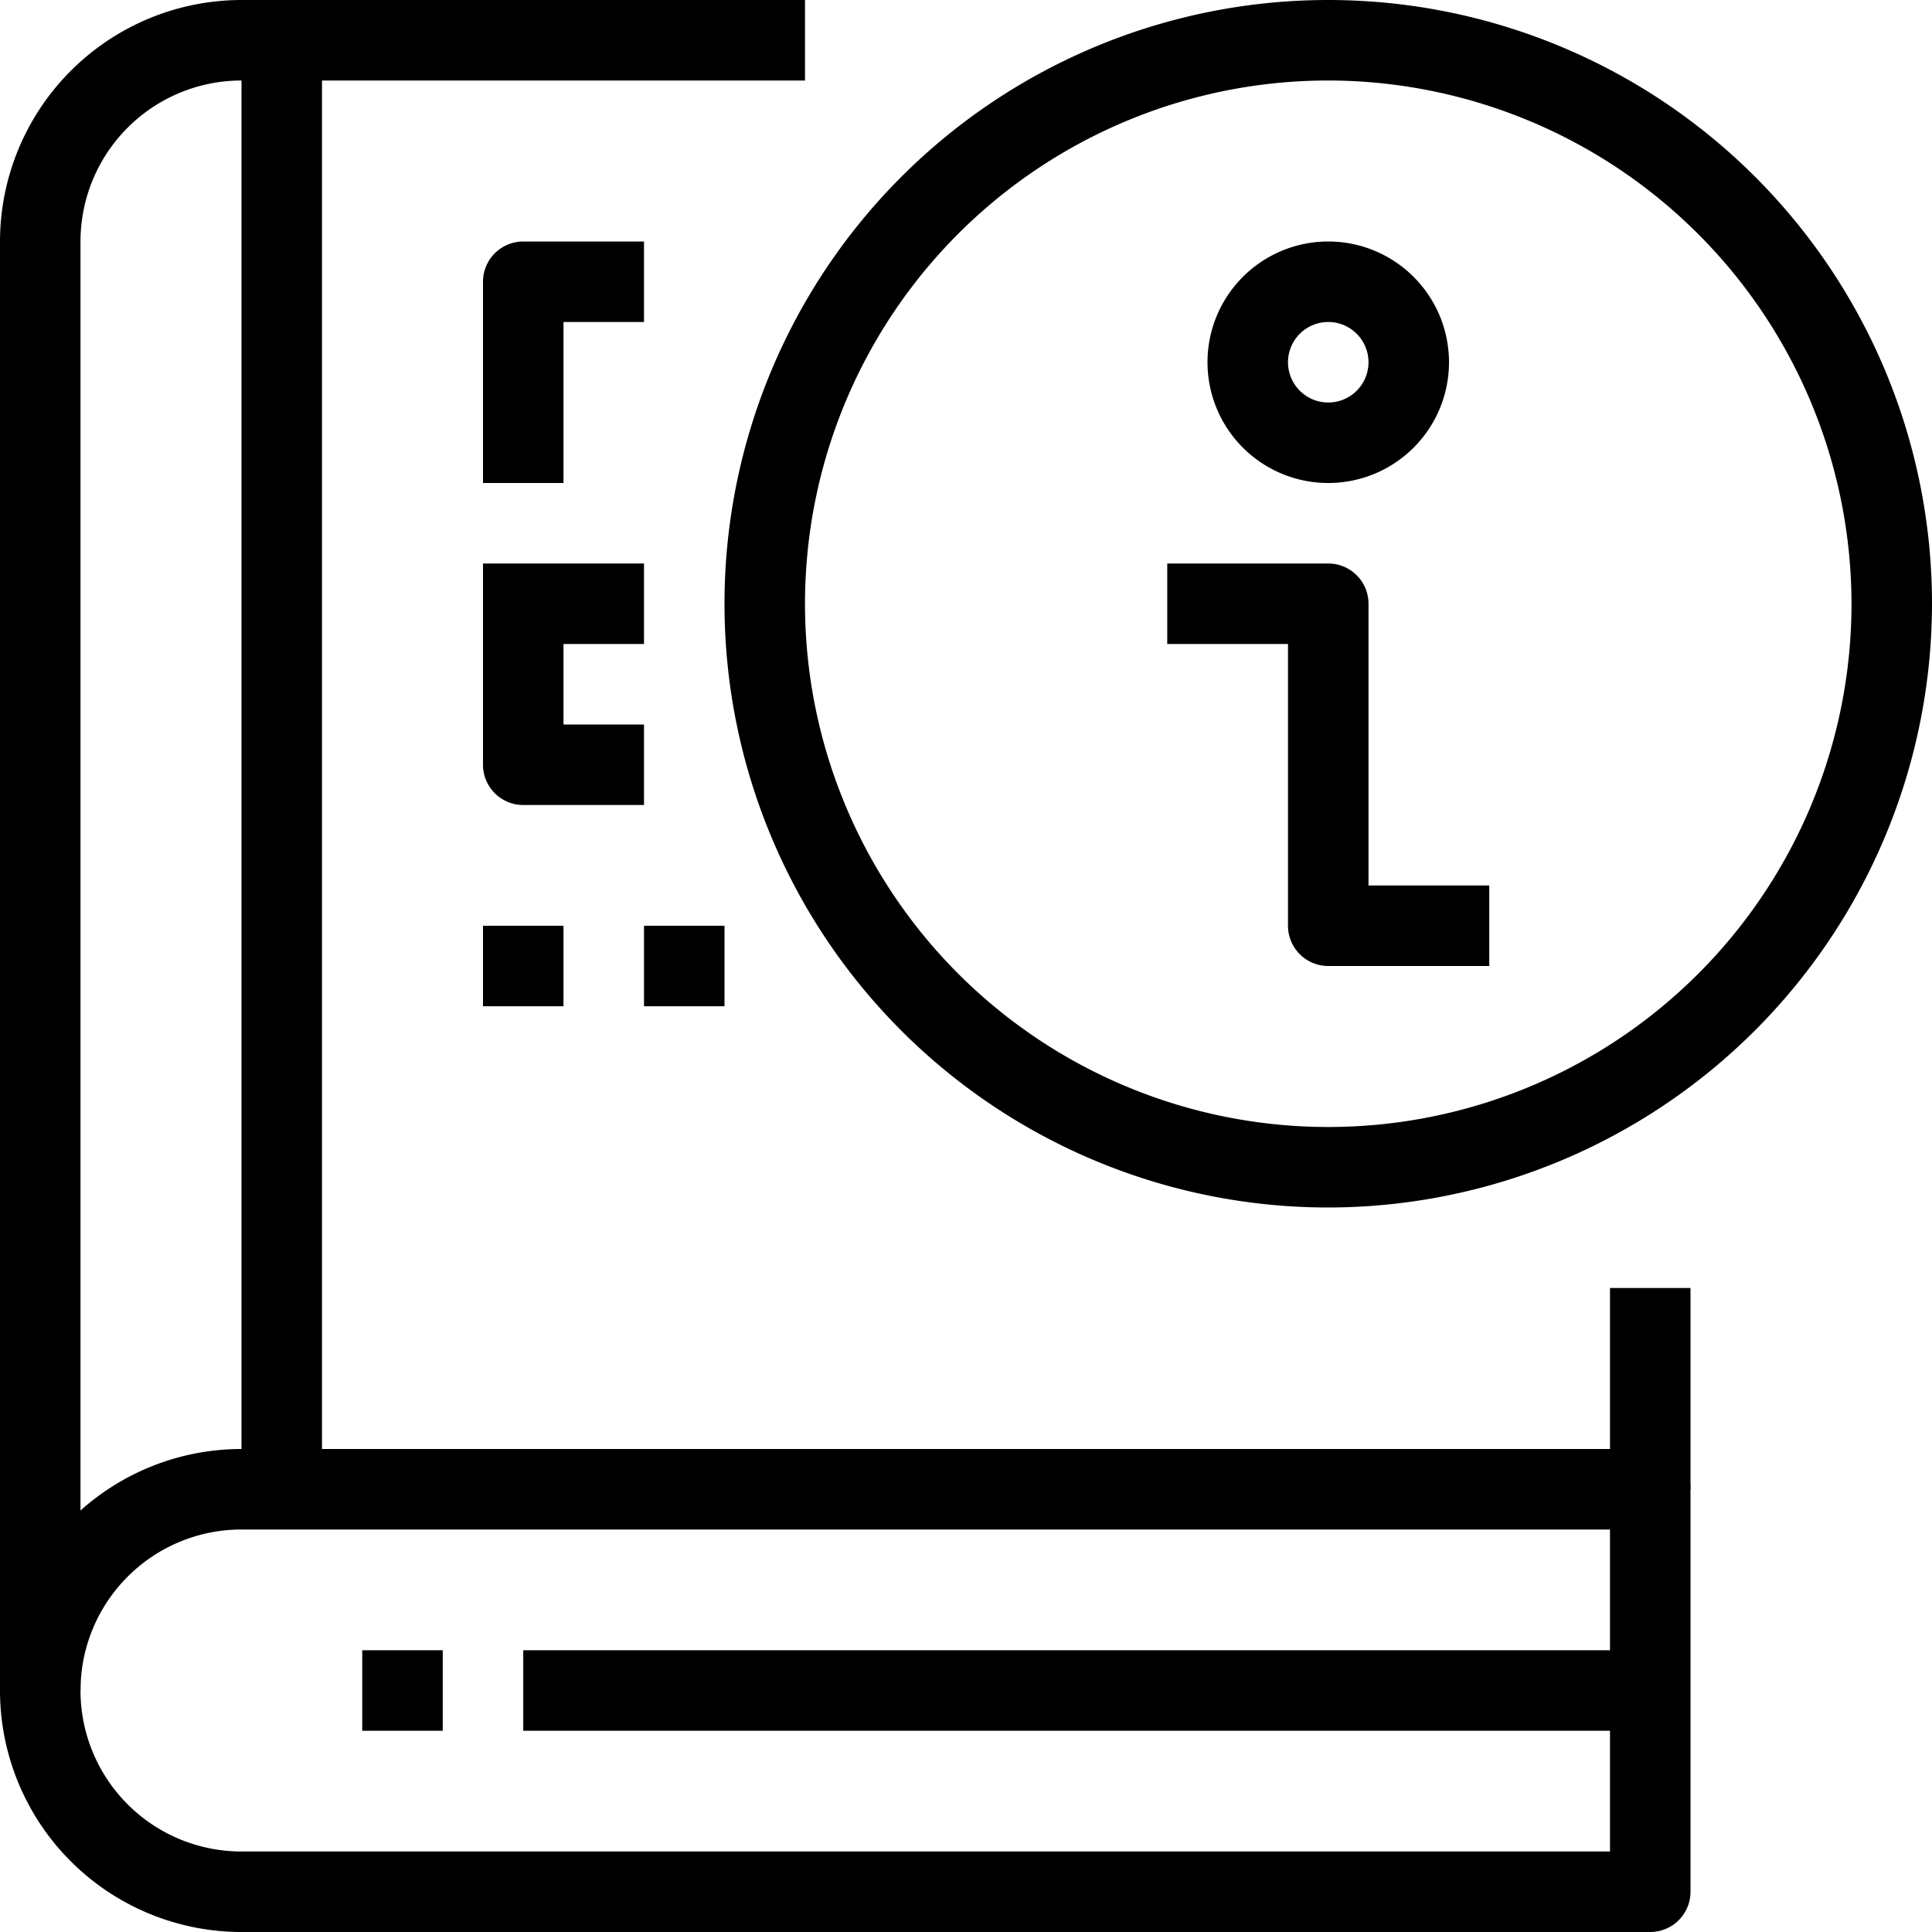 <svg xmlns="http://www.w3.org/2000/svg" viewBox="0 0 48 48"><title>10-Book</title><g id="_10-Book" data-name="10-Book"><rect x="13" y="41" width="28" height="2"/><path d="M2,42H0V6A6.006,6.006,0,0,1,6,0H20V2H6A4,4,0,0,0,2,6Z"/><path d="M41,48H6A6,6,0,0,1,6,36H41a1,1,0,0,1,1,1V47A1,1,0,0,1,41,48ZM6,38a4,4,0,0,0,0,8H40V38Z"/><rect x="6" y="1" width="2" height="36"/><path d="M14,12H12V7a1,1,0,0,1,1-1h3V8H14Z"/><path d="M16,20H13a1,1,0,0,1-1-1V15h2v3h2Z"/><rect x="12" y="14" width="4" height="2"/><rect x="12" y="23" width="2" height="2"/><rect x="16" y="23" width="2" height="2"/><rect x="9" y="41" width="2" height="2"/><path d="M33,30A15,15,0,1,1,48,15,15.017,15.017,0,0,1,33,30ZM33,2A13,13,0,1,0,46,15,13.015,13.015,0,0,0,33,2Z"/><rect x="40" y="32" width="2" height="5"/><path d="M33,12a3,3,0,1,1,3-3A3,3,0,0,1,33,12Zm0-4a1,1,0,1,0,1,1A1,1,0,0,0,33,8Z"/><path d="M37,24H33a1,1,0,0,1-1-1V16H29V14h4a1,1,0,0,1,1,1v7h3Z"/></g></svg>